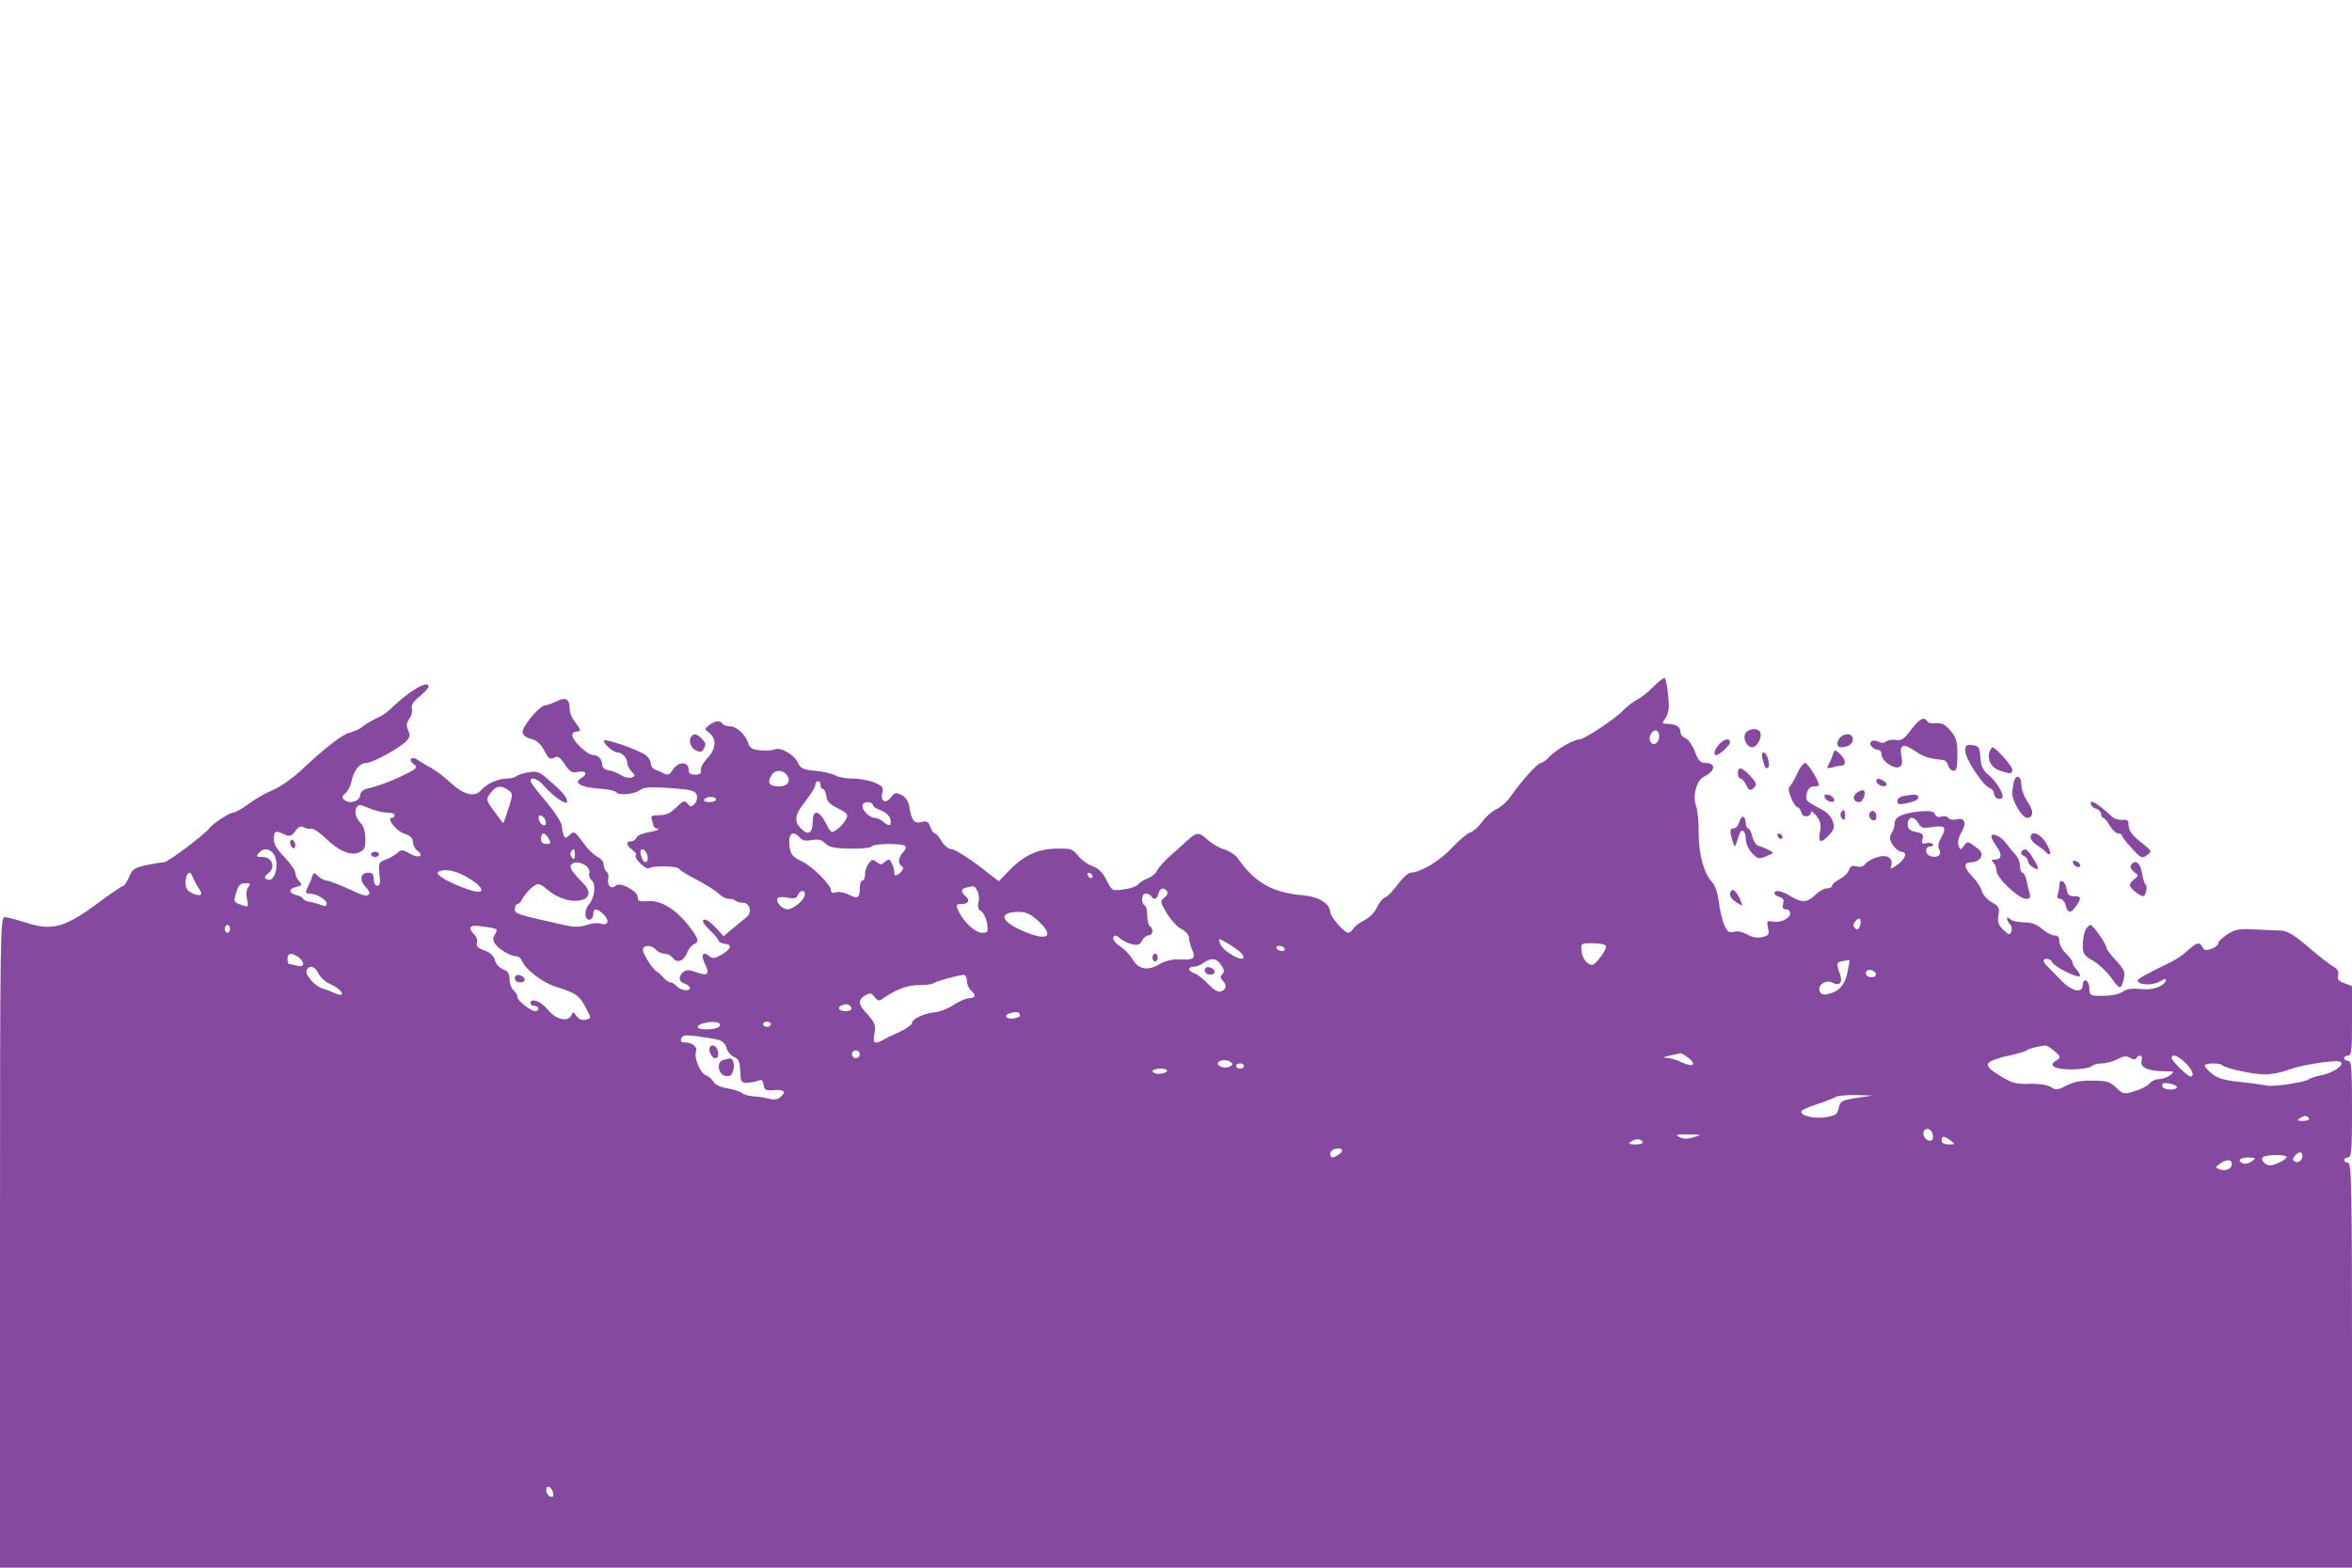 <?xml version="1.0" standalone="no"?>
<!DOCTYPE svg PUBLIC "-//W3C//DTD SVG 20010904//EN"
 "http://www.w3.org/TR/2001/REC-SVG-20010904/DTD/svg10.dtd">
<svg version="1.0" xmlns="http://www.w3.org/2000/svg"
 width="900pt" height="600pt" viewBox="0 0 900 600"
 preserveAspectRatio="xMidYMid meet">
<g transform="translate(0,600) scale(0.1,-0.1)"
fill="#8649a0" stroke="none">
<path d="M6329 3374 c-19 -20 -47 -43 -64 -51 -16 -9 -41 -28 -54 -42 -30 -32
-149 -111 -167 -111 -22 0 -89 -39 -114 -65 -13 -14 -28 -25 -34 -25 -12 0
-77 -72 -116 -129 -14 -20 -39 -42 -56 -49 -16 -8 -40 -29 -53 -48 -13 -18
-33 -36 -45 -40 -11 -3 -43 -30 -71 -60 -47 -50 -119 -93 -157 -94 -9 0 -31
-20 -49 -45 -18 -24 -40 -47 -49 -50 -9 -3 -23 -20 -31 -38 -8 -18 -28 -39
-48 -49 -19 -10 -39 -24 -43 -33 -5 -8 -14 -15 -19 -15 -15 0 -69 62 -69 80
-1 31 -44 58 -100 63 -121 10 -187 48 -253 141 -9 14 -33 29 -52 35 -18 5 -46
21 -62 35 -35 33 -43 32 -80 -1 -17 -16 -48 -44 -70 -63 -21 -19 -42 -43 -46
-53 -4 -9 -19 -22 -33 -28 -15 -5 -32 -16 -38 -23 -6 -8 -31 -17 -56 -20 -45
-6 -45 -6 -66 36 -15 29 -31 45 -53 53 -17 5 -42 23 -55 39 -21 27 -28 29 -83
28 -72 -1 -125 -26 -182 -84 l-39 -41 -80 62 c-45 33 -90 61 -101 61 -11 0
-27 13 -38 30 -9 17 -21 30 -25 30 -5 0 -13 11 -18 25 -8 21 -14 24 -34 19
-28 -7 -37 5 -46 55 -3 24 -13 39 -30 48 -22 11 -27 10 -41 -9 -20 -26 -41
-15 -33 18 5 21 1 26 -30 39 -19 8 -56 15 -81 15 -26 0 -56 5 -68 12 -12 7
-47 15 -77 18 -48 4 -57 9 -68 33 -15 31 -69 60 -89 48 -7 -3 -31 -5 -52 -3
-31 3 -42 9 -47 26 -10 33 -45 66 -70 66 -13 0 -26 5 -29 10 -9 14 -28 12 -51
-5 -19 -15 -19 -15 0 -30 29 -22 26 -63 -7 -96 -15 -16 -27 -36 -25 -46 2 -13
-4 -18 -22 -18 -18 0 -25 5 -25 20 0 31 -39 31 -59 1 -13 -20 -20 -24 -34 -17
-9 5 -25 12 -34 15 -10 3 -18 14 -18 25 0 10 -10 25 -22 33 -33 21 -149 61
-156 54 -8 -8 34 -46 51 -46 17 0 37 -20 37 -39 0 -8 7 -23 16 -33 16 -16 16
-18 0 -24 -9 -3 -27 1 -39 9 -13 8 -34 17 -48 19 -13 1 -24 10 -24 18 -1 24
-15 40 -35 40 -22 0 -80 55 -80 76 0 8 7 14 15 14 20 0 19 7 -5 37 -11 14 -20
35 -20 47 0 41 -14 50 -50 32 -18 -9 -39 -16 -45 -16 -19 0 -85 -78 -85 -100
0 -13 10 -22 32 -28 22 -5 37 -19 51 -45 15 -30 22 -35 37 -27 14 8 22 3 41
-25 20 -30 28 -34 52 -29 30 6 37 -9 10 -25 -30 -17 0 -34 67 -39 33 -2 63 -8
66 -13 9 -14 68 -10 91 6 18 13 40 14 117 9 83 -6 96 -10 102 -27 3 -11 0 -25
-8 -34 -13 -12 -16 -12 -27 1 -11 14 -17 12 -43 -14 -22 -22 -39 -30 -65 -30
-28 0 -34 -3 -29 -16 3 -9 6 -19 6 -24 0 -5 8 -10 17 -12 10 -2 -3 -7 -29 -12
-26 -4 -49 -13 -52 -21 -3 -8 -12 -15 -21 -15 -21 0 -19 -16 5 -33 11 -8 17
-17 13 -20 -10 -10 38 -57 50 -50 18 11 108 9 115 -2 4 -5 23 -18 42 -28 56
-29 92 -51 112 -69 10 -10 26 -18 36 -18 10 0 22 -3 26 -7 4 -4 17 -8 29 -8
26 0 36 -37 15 -54 -7 -6 -30 -25 -51 -42 l-38 -32 -29 31 c-27 30 -50 41 -50
25 0 -5 14 -21 30 -37 17 -16 30 -33 30 -37 0 -4 10 -9 23 -11 30 -4 26 -19
-12 -42 -25 -14 -34 -16 -46 -6 -25 21 -35 7 -18 -28 20 -41 12 -49 -33 -33
-27 10 -38 10 -49 1 -21 -17 -18 -38 5 -45 11 -3 20 -11 20 -16 0 -15 -36 -10
-50 6 -7 8 -18 15 -24 15 -6 0 -19 8 -28 19 -8 10 -20 20 -24 22 -15 7 -54 67
-54 84 0 19 34 20 50 0 7 -8 22 -15 33 -15 11 0 25 -7 32 -17 16 -21 43 -11
55 22 5 14 17 28 25 31 22 9 19 21 -22 74 -50 62 -106 96 -155 91 -32 -2 -38
0 -38 16 0 23 -68 59 -83 44 -16 -16 -34 -2 -30 23 3 13 0 27 -6 30 -6 4 -11
16 -11 27 0 11 -11 24 -24 30 -14 7 -39 31 -56 56 -30 41 -33 43 -50 28 -16
-15 -18 -15 -24 0 -3 9 -6 23 -6 31 0 17 -29 60 -83 123 -20 24 -37 48 -37 52
0 19 29 8 52 -19 33 -39 88 -77 88 -60 -1 17 -15 35 -68 81 -38 34 -47 37 -80
31 -20 -3 -41 -10 -47 -15 -5 -5 -22 -9 -37 -9 -33 0 -78 -21 -97 -44 -23 -28
-64 -19 -112 24 -24 23 -60 50 -79 61 -19 10 -43 25 -52 31 -9 7 -21 9 -25 4
-4 -4 0 -14 11 -21 16 -13 12 -17 -55 -49 -41 -19 -91 -37 -111 -41 -27 -5
-38 -13 -40 -29 -3 -24 -43 -35 -62 -16 -8 8 -7 14 5 23 9 7 20 28 24 47 9 42
31 70 57 70 22 0 126 56 152 83 15 15 16 23 8 42 -8 17 -7 28 4 44 9 12 13 29
10 39 -4 12 5 27 29 46 19 16 35 33 35 38 0 27 -70 -13 -140 -80 -14 -14 -34
-29 -45 -34 -27 -12 -60 -31 -76 -45 -8 -5 -26 -13 -41 -17 -27 -6 -95 -58
-190 -148 -32 -29 -79 -62 -105 -72 -27 -11 -68 -35 -92 -53 -24 -18 -51 -33
-59 -33 -14 0 -79 -43 -92 -61 -17 -23 -158 -129 -172 -129 -9 0 -40 -5 -68
-11 -45 -10 -54 -15 -66 -45 -8 -19 -18 -34 -22 -34 -4 0 -50 -31 -101 -69
-123 -91 -173 -104 -269 -73 -37 12 -75 22 -84 22 -17 0 -18 -66 -18 -1245 l0
-1245 4500 0 4500 0 0 775 c0 682 -2 775 -15 775 -8 0 -15 5 -15 10 0 6 7 10
15 10 13 0 15 27 15 185 0 158 -2 185 -15 185 -8 0 -15 5 -15 10 0 6 7 10 15
10 13 0 15 21 15 133 l0 133 -29 11 c-23 8 -28 15 -24 31 3 14 -2 24 -19 33
-12 7 -50 36 -83 64 -69 60 -94 75 -127 74 -13 0 -54 2 -93 4 -61 3 -74 0
-105 -21 -19 -13 -34 -28 -32 -33 1 -5 -10 -14 -25 -20 -21 -8 -28 -7 -35 6
-12 21 -21 19 -56 -12 -16 -16 -45 -35 -63 -44 -95 -46 -129 -65 -129 -71 0
-18 55 -21 83 -5 19 12 27 13 25 5 -8 -24 -52 -39 -98 -33 -31 3 -52 0 -65 -9
-20 -14 -54 -19 -105 -17 -21 1 -26 6 -25 28 0 14 -6 28 -12 30 -8 3 -13 -4
-13 -16 0 -34 -42 -26 -81 15 -19 20 -42 43 -51 52 -10 9 -18 20 -18 24 0 14
28 9 33 -5 6 -16 96 -61 105 -53 3 3 -2 14 -11 24 -10 10 -17 23 -17 29 0 6
-11 21 -25 34 -13 13 -25 34 -25 47 0 15 -6 22 -18 22 -11 0 -32 11 -48 25
-21 18 -41 25 -69 25 -23 0 -46 5 -53 12 -7 7 -12 8 -12 2 0 -5 5 -15 11 -21
7 -7 9 -19 5 -28 -5 -15 -9 -14 -30 6 -19 18 -23 30 -19 56 5 29 2 35 -26 50
-17 10 -34 29 -38 43 -3 14 -19 38 -35 54 -35 37 -36 56 -3 56 13 0 29 8 34
18 8 15 4 23 -20 41 -29 22 -31 22 -44 4 -13 -17 -14 -17 -21 1 -4 11 0 30 10
48 23 37 15 61 -18 52 -13 -3 -27 -1 -31 6 -4 6 -15 8 -26 5 -12 -4 -21 -1
-25 9 -4 11 -18 13 -53 11 -68 -6 -101 -21 -101 -45 0 -11 -5 -29 -12 -39 -9
-15 -8 -24 5 -45 10 -14 24 -26 32 -26 25 0 17 -27 -14 -49 -27 -19 -29 -20
-24 -3 8 30 -18 44 -58 30 -19 -6 -38 -18 -42 -25 -6 -9 -18 -13 -32 -9 -18 5
-25 1 -30 -14 -4 -11 -20 -27 -36 -35 -16 -9 -29 -20 -29 -25 0 -6 -9 -10 -20
-10 -10 0 -30 -11 -44 -25 -30 -30 -51 -31 -94 -5 -34 21 -62 26 -62 11 0 -5
9 -11 19 -14 14 -3 18 -11 14 -26 -4 -15 -1 -21 11 -21 9 0 16 -7 16 -15 0
-20 -37 -38 -67 -32 -22 4 -23 2 -18 -24 6 -25 3 -29 -21 -35 -19 -5 -38 -2
-57 9 -17 10 -38 15 -52 11 -20 -5 -26 0 -38 28 -7 18 -17 57 -20 87 -4 33
-14 62 -26 75 -31 34 -51 105 -51 188 0 42 -4 88 -10 103 -14 38 1 97 29 112
46 22 49 53 6 53 -18 0 -27 9 -40 45 -10 24 -26 47 -36 50 -11 4 -19 15 -19
25 0 19 -19 30 -52 30 -19 0 -19 1 -4 24 12 19 14 39 9 86 -3 33 -9 63 -13 65
-4 2 -22 -12 -41 -31z m19 -200 c-4 -23 -26 -30 -34 -10 -8 20 15 51 29 37 5
-5 7 -17 5 -27z m-3338 -139 c19 -23 4 -45 -29 -45 -36 0 -46 13 -31 40 13 24
42 26 60 5z m130 -40 c0 -8 4 -15 9 -15 5 0 11 -12 13 -27 2 -20 14 -32 45
-47 38 -20 40 -23 29 -44 -6 -12 -22 -29 -34 -37 -20 -15 -22 -14 -42 25 -26
50 -50 53 -50 6 0 -40 -14 -53 -36 -35 -38 31 -36 57 6 110 22 28 40 57 40 65
0 8 5 14 10 14 6 0 10 -7 10 -15z m-1195 -19 c18 -13 18 -15 1 -70 -10 -31
-19 -56 -20 -56 -2 0 -17 20 -35 45 -32 44 -32 45 -14 70 20 28 41 31 68 11z
m795 -36 c0 -5 -12 -10 -26 -10 -14 0 -23 4 -19 10 3 6 15 10 26 10 10 0 19
-4 19 -10z m600 -21 c0 -5 13 -15 30 -20 16 -6 32 -20 36 -31 8 -27 -2 -34
-24 -15 -10 10 -26 17 -35 17 -19 0 -47 27 -47 46 0 8 9 14 20 14 11 0 20 -5
20 -11z m-1923 -14 c19 -8 48 -15 64 -15 16 0 29 -4 29 -10 0 -5 -4 -10 -10
-10 -23 0 15 -50 46 -60 24 -8 34 -18 34 -32 0 -12 8 -27 17 -34 29 -21 4 -30
-29 -11 -27 16 -33 16 -47 3 -9 -8 -29 -20 -45 -26 -27 -10 -28 -13 -24 -55 4
-34 2 -45 -8 -45 -8 0 -14 10 -14 25 0 18 -5 25 -20 25 -31 0 -36 -28 -11 -54
29 -31 11 -44 -32 -23 -60 28 -108 47 -119 47 -6 0 -20 7 -30 16 -16 16 -18
15 -24 -2 -3 -11 -10 -27 -15 -36 -12 -24 -11 -28 6 -28 25 0 65 -23 65 -38 0
-10 -5 -12 -17 -7 -10 4 -30 10 -45 13 -16 2 -28 8 -28 12 0 4 -11 11 -25 14
-32 8 -32 24 0 32 21 5 23 8 10 21 -8 8 -15 23 -15 33 0 9 -19 36 -41 59 -27
27 -41 50 -41 66 0 35 5 38 37 23 24 -11 29 -10 45 11 12 17 22 21 31 15 8 -5
21 -7 30 -6 9 2 33 -15 55 -36 50 -49 96 -69 129 -54 20 9 24 18 23 53 0 27
-7 48 -19 60 -19 19 -25 50 -12 62 9 9 8 9 50 -8z m671 -49 c3 -12 -1 -17 -10
-14 -7 3 -15 13 -16 22 -3 12 1 17 10 14 7 -3 15 -13 16 -22z m5253 -7 c9 -18
17 -20 55 -14 49 7 54 -1 30 -45 -10 -17 -11 -30 -5 -42 11 -21 -10 -34 -36
-24 -20 7 -19 36 1 36 8 0 13 4 10 9 -3 5 -15 7 -25 4 -16 -4 -19 -1 -14 16 4
17 0 22 -26 27 -24 5 -31 12 -31 30 0 30 25 32 41 3z m-5241 -59 c9 -17 8 -20
-10 -20 -13 0 -20 7 -20 20 0 11 4 20 10 20 5 0 14 -9 20 -20z m961 4 c9 -11
22 -14 45 -9 25 4 38 1 52 -13 14 -14 35 -19 95 -20 42 -1 79 3 82 8 8 13 122
13 130 1 3 -5 -2 -16 -10 -24 -17 -18 -20 -43 -5 -52 8 -5 7 -11 -1 -21 -12
-15 -30 -19 -27 -6 3 12 -13 52 -21 52 -4 0 -12 -5 -19 -12 -8 -8 -15 -8 -28
3 -14 11 -18 11 -30 -6 -8 -10 -14 -29 -14 -42 0 -13 -4 -23 -10 -23 -5 0 -10
-13 -10 -28 0 -39 -8 -44 -42 -26 -16 8 -38 12 -48 9 -13 -4 -20 -2 -20 7 0
21 -71 92 -111 111 -40 18 -49 33 -49 78 0 32 19 39 41 13z m-2015 -61 c27
-36 5 -117 -26 -98 -10 6 -8 12 8 24 28 22 13 61 -24 61 -22 0 -25 2 -14 15
17 20 40 19 56 -2z m1154 -5 c0 -16 -3 -19 -11 -11 -6 6 -8 16 -5 22 11 17 16
13 16 -11z m278 -6 c4 -25 -13 -30 -22 -6 -9 25 -7 36 7 32 6 -3 13 -14 15
-26z m-235 -36 c9 -7 15 -20 12 -28 -3 -8 1 -20 9 -27 17 -15 12 -66 -10 -92
-19 -21 -18 -59 1 -59 8 0 15 9 15 20 0 26 15 25 40 0 24 -24 17 -44 -11 -35
-11 4 -35 1 -55 -5 -26 -9 -47 -9 -87 0 -182 41 -187 42 -187 61 0 11 5 19 10
19 6 0 15 10 21 23 6 12 22 30 35 41 25 18 26 18 65 -14 81 -65 197 -40 132
28 -43 44 -55 61 -48 71 9 15 36 13 58 -3z m-486 -28 c91 -41 119 -92 34 -62
-67 23 -122 54 -116 64 9 14 49 12 82 -2z m-1017 -20 c6 -13 15 -31 22 -40 17
-24 6 -31 -26 -17 -19 9 -26 20 -26 39 0 24 7 40 17 40 2 0 8 -10 13 -22z
m3441 9 c-1 -12 -15 -9 -19 4 -3 6 1 10 8 8 6 -3 11 -8 11 -12z m-3231 -42
c-7 -9 -9 -26 -5 -45 7 -33 7 -34 -28 -21 -23 9 -24 12 -13 45 8 28 16 36 35
36 19 0 21 -2 11 -15z m2790 -15 c6 -11 8 -30 4 -44 -4 -16 -1 -27 10 -33 9
-5 19 -26 23 -46 5 -34 4 -37 -19 -37 -25 0 -66 37 -87 77 -15 29 -14 33 8 33
27 0 34 15 16 30 -20 16 -19 28 3 33 30 8 31 7 42 -13z m726 -2 c4 -6 -1 -17
-11 -24 -16 -12 -16 -16 9 -58 15 -25 40 -53 56 -61 18 -9 30 -24 30 -35 0
-10 5 -31 12 -45 15 -33 6 -40 -47 -37 -30 1 -56 -5 -80 -19 -44 -26 -78 -19
-101 19 -9 16 -29 37 -45 48 -16 10 -29 25 -29 32 0 16 10 15 29 -2 9 -7 28
-16 43 -20 21 -5 30 -2 38 14 6 11 17 20 25 20 17 0 20 26 5 35 -5 3 -10 21
-10 40 0 19 -4 37 -10 40 -15 9 -12 45 4 45 8 0 18 -4 21 -10 10 -16 22 -12
28 10 6 22 22 26 33 8z m-1386 -10 c0 -21 -43 -58 -66 -58 -23 0 -49 31 -37
44 4 3 21 4 38 0 24 -4 34 -2 38 10 7 19 27 22 27 4z m893 -103 c68 -63 31
-80 -70 -33 -78 36 -80 68 -3 68 26 0 45 -9 73 -35z m3143 -22 c-5 -12 -10
-13 -18 -5 -8 8 -8 15 3 28 15 18 25 4 15 -23z m-6236 -8 c0 -8 -4 -15 -10
-15 -5 0 -10 7 -10 15 0 8 5 15 10 15 6 0 10 -7 10 -15z m1020 -2 c2 -2 -1
-12 -7 -21 -8 -14 -7 -23 3 -36 15 -21 59 -46 80 -46 8 0 18 -8 21 -17 13 -33
78 -83 128 -99 77 -24 91 -33 114 -76 25 -48 25 -45 1 -51 -13 -3 -25 2 -34
14 -11 17 -14 18 -19 4 -12 -28 -60 -18 -90 20 -26 33 -67 48 -67 25 0 -5 7
-10 15 -10 8 0 15 -4 15 -10 0 -5 -5 -10 -11 -10 -18 0 -69 40 -69 54 0 8 -7
19 -15 26 -8 7 -15 26 -15 41 0 22 -6 32 -25 39 -13 5 -27 20 -31 34 -4 17
-17 30 -40 38 -25 9 -33 17 -29 29 3 9 -1 24 -10 32 -28 29 -18 39 33 31 26
-3 49 -8 52 -11z m2840 -82 c14 -11 21 -23 17 -28 -12 -12 -79 29 -88 55 -8
22 -8 22 19 7 15 -8 38 -23 52 -34z m1405 19 c3 -5 -6 -25 -22 -45 -25 -31
-30 -33 -48 -21 -11 7 -21 27 -23 45 -3 31 -3 31 42 31 25 0 48 -4 51 -10z
m-1230 -10 c3 -5 -1 -10 -9 -10 -8 0 -18 5 -21 10 -3 6 1 10 9 10 8 0 18 -4
21 -10z m-3772 -34 c25 -19 22 -40 -5 -32 -13 3 -26 6 -30 6 -5 0 -8 9 -8 20
0 23 17 25 43 6z m3530 -30 c12 -17 13 -26 4 -35 -8 -8 -8 -14 1 -23 17 -17
15 -35 -5 -42 -12 -5 -27 4 -50 28 -18 19 -42 38 -53 41 -25 8 -26 25 -2 25
10 0 27 7 38 15 28 21 50 18 67 -9z m2397 -25 c-9 -49 -32 -75 -73 -85 -20 -5
-29 -2 -34 10 -9 25 24 46 49 33 28 -15 41 1 28 35 -14 39 -13 44 13 48 12 2
23 4 24 3 1 0 -2 -20 -7 -44z m-5852 -6 c7 -14 24 -31 39 -38 33 -14 58 -36
50 -43 -3 -3 -13 -1 -24 4 -10 5 -31 14 -47 18 -33 10 -72 56 -62 73 12 19 32
12 44 -14z m5960 -2 c2 -8 -5 -13 -17 -13 -12 0 -21 6 -21 16 0 18 31 15 38
-3z m-3478 -27 c0 -13 7 -29 15 -36 21 -17 19 -30 -5 -30 -11 0 -38 -11 -59
-25 -21 -14 -53 -27 -72 -29 -43 -4 -89 -26 -89 -41 0 -6 -21 -22 -47 -34 -27
-12 -56 -26 -65 -32 -32 -17 -39 -11 -32 25 6 35 3 41 -38 87 -24 26 -23 46 4
60 18 10 24 8 35 -7 11 -15 17 -16 31 -6 50 35 95 52 140 52 27 0 52 3 56 8 7
6 85 28 114 31 6 0 12 -10 12 -23z m-442 -104 c2 -7 -7 -12 -22 -12 -27 0 -35
15 -13 23 17 7 30 3 35 -11z m645 -27 c1 -6 -10 -11 -25 -13 -31 -4 -39 14
-10 21 23 6 33 4 35 -8z m-1149 -34 c3 -5 -1 -12 -10 -15 -24 -9 -74 -7 -74 3
0 17 75 28 84 12z m196 -1 c0 -5 -7 -10 -15 -10 -8 0 -15 5 -15 10 0 6 7 10
15 10 8 0 15 -4 15 -10z m-201 -60 c16 -4 28 -16 31 -31 3 -13 16 -28 28 -34
21 -9 23 -16 26 -75 1 -20 6 -25 26 -24 14 1 33 4 42 8 12 6 17 2 20 -16 3
-20 8 -23 41 -20 39 3 47 -7 22 -28 -9 -8 -25 -10 -42 -5 -16 4 -42 8 -59 9
-17 1 -37 6 -45 13 -8 6 -33 14 -57 18 -26 4 -46 14 -52 25 -6 10 -19 21 -29
25 -21 6 -46 67 -38 89 7 18 -12 36 -40 36 -16 0 -21 4 -16 16 4 12 16 14 61
8 31 -4 67 -10 81 -14z m5113 -43 c25 -23 25 -24 6 -36 -33 -20 -6 -34 63 -34
33 1 66 6 72 12 6 6 24 11 39 11 16 0 43 7 60 16 24 13 36 14 49 5 12 -7 20
-7 24 -1 11 18 26 10 20 -10 -8 -25 26 -40 88 -40 38 0 39 -1 21 -15 -10 -8
-30 -15 -43 -15 -13 0 -29 -8 -36 -17 -7 -9 -32 -22 -56 -29 -42 -13 -45 -12
-71 13 -24 23 -37 27 -91 27 -45 1 -74 -5 -100 -19 -33 -17 -40 -18 -60 -5
-14 8 -44 13 -80 12 -46 -2 -66 2 -101 23 -62 36 -72 51 -47 64 11 6 43 16 73
22 29 6 58 15 63 19 9 7 37 14 71 19 6 0 22 -10 36 -22z m-4572 -12 c0 -8 -7
-15 -15 -15 -8 0 -15 7 -15 15 0 8 7 15 15 15 8 0 15 -7 15 -15z m3171 -14
c33 -26 17 -37 -25 -17 -19 9 -45 17 -58 17 -21 2 -15 4 53 18 4 0 17 -8 30
-18z m1901 -18 c27 -26 37 -53 20 -53 -11 0 -72 60 -72 71 0 17 24 9 52 -18z
m-3656 -15 c-16 -9 -46 -1 -46 12 0 13 34 17 48 6 11 -8 11 -11 -2 -18z m4254
12 c0 -15 -42 -39 -81 -46 -18 -4 -39 -10 -44 -15 -15 -11 -135 -29 -159 -24
-12 3 -58 9 -103 14 -65 7 -89 14 -112 34 -17 14 -27 28 -24 31 9 8 58 8 67
-1 12 -12 118 -35 161 -35 22 -1 63 7 90 17 44 16 114 29 183 34 12 0 22 -3
22 -9z m-4200 -10 c0 -5 -7 -10 -15 -10 -8 0 -15 5 -15 10 0 6 7 10 15 10 8 0
15 -4 15 -10z m-295 -20 c-3 -5 -17 -10 -31 -10 -13 0 -24 5 -24 10 0 6 14 10
31 10 17 0 28 -4 24 -10z m3865 -61 c0 -12 -47 -12 -54 0 -3 4 -3 10 0 13 7 8
54 -3 54 -13z m-1226 -41 c-57 -9 -62 -12 -68 -38 -5 -25 -11 -30 -51 -36 -47
-7 -101 8 -91 24 3 5 31 17 63 27 32 11 62 23 68 27 5 4 38 7 75 7 l65 -2 -61
-9z m1731 -78 c4 -6 -6 -10 -22 -10 -22 0 -25 2 -13 10 19 12 27 12 35 0z
m-1441 -56 c3 -9 4 -20 1 -24 -9 -15 -35 1 -35 21 0 23 25 25 34 3z m-912 -16
c-23 -8 -39 -8 -55 0 -19 9 -13 11 33 10 53 0 54 -1 22 -10z m982 -13 c19 -14
19 -15 -7 -15 -17 0 -27 5 -27 15 0 19 9 19 34 0z m-1179 -5 c4 -6 -7 -10 -27
-10 -25 0 -29 3 -18 10 19 13 37 13 45 0z m-1160 -47 c-24 -17 -35 -17 -35 1
0 8 8 16 18 19 27 6 37 -5 17 -20z m3685 -7 c0 -18 -17 -29 -30 -21 -8 5 -7
11 1 21 15 18 29 18 29 0z m-60 -4 c0 -10 -45 -32 -64 -32 -21 0 -40 27 -24
33 22 9 88 8 88 -1z m-133 -17 c-11 -7 -25 -11 -33 -8 -25 10 -15 23 19 23 30
-1 31 -2 14 -15z m-77 -10 c0 -19 -24 -29 -47 -20 -17 6 -17 7 1 21 26 18 46
18 46 -1z m-6426 -1251 c4 -9 4 -19 2 -21 -8 -8 -26 8 -26 23 0 19 16 18 24
-2z"/>
<path d="M1110 2776 c0 -8 5 -18 10 -21 6 -3 10 1 10 9 0 8 -4 18 -10 21 -5 3
-10 -1 -10 -9z"/>
<path d="M1420 2730 c0 -5 7 -10 15 -10 8 0 15 5 15 10 0 6 -7 10 -15 10 -8 0
-15 -4 -15 -10z"/>
<path d="M4410 2335 c0 -8 5 -15 10 -15 6 0 10 7 10 15 0 8 -4 15 -10 15 -5 0
-10 -7 -10 -15z"/>
<path d="M1970 2256 c0 -10 9 -16 21 -16 24 0 21 23 -4 28 -10 2 -17 -3 -17
-12z"/>
<path d="M4610 2286 c0 -10 9 -16 21 -16 24 0 21 23 -4 28 -10 2 -17 -3 -17
-12z"/>
<path d="M2718 1995 c-10 -11 4 -45 19 -45 9 0 13 8 11 22 -3 21 -19 34 -30
23z"/>
<path d="M2767 1943 c-27 -7 -19 -57 10 -61 17 -3 24 3 29 22 6 25 -1 47 -14
45 -4 -1 -15 -3 -25 -6z"/>
<path d="M7312 3206 c-26 -35 -37 -42 -57 -38 -14 2 -31 0 -38 -6 -7 -6 -18
-7 -26 -2 -22 13 -44 1 -30 -16 6 -8 18 -14 25 -14 8 0 14 -8 14 -19 0 -23 46
-55 67 -47 11 5 14 15 9 40 -9 47 7 53 53 21 34 -23 52 -28 108 -34 6 0 15
-10 18 -21 3 -11 13 -20 21 -20 11 0 14 15 14 61 0 51 -4 66 -26 92 -20 24
-33 31 -54 29 -16 -2 -31 1 -35 7 -12 20 -30 11 -63 -33z"/>
<path d="M6681 3196 c-15 -18 2 -56 24 -56 18 0 38 37 31 56 -7 18 -40 18 -55
0z"/>
<path d="M2647 3183 c-14 -13 -6 -43 14 -54 17 -9 23 -8 30 2 12 19 11 25 -7
43 -17 17 -27 20 -37 9z"/>
<path d="M7042 3178 c-16 -16 -15 -38 2 -38 28 0 46 12 46 31 0 22 -29 26 -48
7z"/>
<path d="M6577 3150 c-18 -21 -22 -40 -9 -40 12 1 52 38 52 49 0 18 -24 13
-43 -9z"/>
<path d="M7520 3126 c0 -30 68 -133 93 -142 9 -3 17 -12 17 -19 0 -17 17 -28
30 -20 13 8 -16 60 -52 90 -20 17 -28 34 -30 66 -3 40 -6 44 -30 47 -24 3 -28
0 -28 -22z"/>
<path d="M7614 3125 c-12 -30 5 -63 37 -74 42 -14 49 -14 49 4 0 13 -64 85
-76 85 -2 0 -7 -7 -10 -15z"/>
<path d="M7014 3114 c-3 -11 -10 -28 -16 -38 -9 -17 -7 -18 14 -13 12 4 29 7
36 7 18 0 14 25 -8 45 -19 17 -20 17 -26 -1z"/>
<path d="M6745 3093 c8 -32 13 -39 21 -30 10 9 -5 57 -17 57 -7 0 -9 -10 -4
-27z"/>
<path d="M6876 3037 c-11 -23 -24 -45 -29 -49 -11 -7 18 -78 32 -78 5 0 11 -9
14 -20 5 -21 37 -18 37 2 0 6 9 -1 21 -15 15 -21 19 -34 13 -62 -7 -41 3 -45
35 -11 19 20 22 30 14 53 -5 15 -22 35 -39 43 -66 35 -67 36 -60 64 4 17 13
26 26 26 11 0 20 2 20 5 0 17 -42 85 -53 85 -6 0 -21 -20 -31 -43z"/>
<path d="M6650 3040 c0 -11 5 -20 10 -20 6 0 16 -11 22 -25 9 -19 14 -22 25
-14 18 16 17 20 -12 52 -31 32 -45 34 -45 7z"/>
<path d="M7706 3008 c-3 -13 -6 -33 -6 -45 0 -29 38 -93 56 -93 26 0 27 28 2
62 -12 18 -23 46 -23 62 0 36 -20 45 -29 14z"/>
<path d="M7180 3010 c0 -13 28 -25 38 -16 3 4 0 11 -8 16 -20 13 -30 12 -30 0z"/>
<path d="M7105 2966 c-19 -14 -13 -36 9 -36 15 0 29 37 17 45 -5 2 -16 -2 -26
-9z"/>
<path d="M6982 2948 c3 -7 13 -15 22 -16 12 -3 17 1 14 10 -3 7 -13 15 -22 16
-12 3 -17 -1 -14 -10z"/>
<path d="M7283 2953 c-13 -2 -23 -11 -23 -19 0 -12 7 -14 33 -9 39 9 47 13 47
26 0 9 -17 10 -57 2z"/>
<path d="M8000 2927 c0 -9 9 -19 20 -22 11 -3 20 -13 20 -21 0 -8 4 -14 8 -14
4 0 16 -13 25 -30 10 -16 25 -30 33 -30 8 0 14 -4 14 -8 0 -5 17 -27 38 -49
34 -38 39 -40 57 -26 20 14 19 15 -10 39 -49 39 -59 53 -60 77 0 17 -5 21 -24
19 -13 -1 -31 4 -40 13 -48 45 -81 66 -81 52z"/>
<path d="M7044 2889 c-3 -6 -1 -16 5 -22 8 -8 11 -5 11 11 0 24 -5 28 -16 11z"/>
<path d="M7155 2890 c-7 -12 2 -30 16 -30 12 0 12 27 0 35 -5 3 -12 1 -16 -5z"/>
<path d="M6656 2855 c-4 -14 -13 -25 -21 -25 -16 0 -17 -11 -5 -50 7 -23 8
-24 15 -5 4 11 9 26 11 33 7 24 24 12 24 -17 0 -18 10 -41 24 -56 22 -23 26
-24 55 -12 31 13 31 13 9 24 -13 6 -30 14 -40 16 -9 3 -19 19 -23 36 -4 17
-11 31 -16 31 -5 0 -9 9 -9 19 0 30 -17 34 -24 6z"/>
<path d="M6802 2801 c4 -13 18 -16 19 -4 0 4 -5 9 -11 12 -7 2 -11 -2 -8 -8z"/>
<path d="M7620 2798 c0 -5 9 -23 21 -39 22 -31 18 -49 -9 -49 -12 0 -13 -3 -4
-12 7 -7 12 -21 12 -32 0 -26 85 -106 112 -106 16 0 19 4 14 23 -4 12 -9 34
-12 50 -4 15 -10 27 -15 27 -5 0 -9 11 -9 25 0 14 -8 33 -17 43 -10 11 -26 30
-36 44 -19 27 -57 44 -57 26z"/>
<path d="M7770 2795 c0 -8 12 -22 28 -32 15 -10 30 -22 34 -27 4 -6 10 -8 13
-4 3 3 -4 22 -16 42 -21 36 -59 50 -59 21z"/>
<path d="M7735 2740 c-3 -6 1 -13 9 -16 9 -3 16 -12 16 -20 0 -7 9 -18 20 -24
25 -14 25 -6 -1 36 -21 35 -33 41 -44 24z"/>
<path d="M7932 2698 c5 -15 28 -23 28 -10 0 5 -7 13 -16 16 -10 4 -14 1 -12
-6z"/>
<path d="M8154 2688 c-4 -6 2 -17 12 -25 18 -13 18 -15 2 -27 -10 -7 -18 -18
-18 -24 0 -11 38 -42 51 -42 10 0 18 39 9 45 -4 2 -10 23 -14 45 -6 39 -27 53
-42 28z"/>
<path d="M7880 2612 c0 -11 -3 -27 -6 -36 -4 -10 -1 -16 9 -16 8 0 18 -11 21
-25 8 -31 20 -32 40 -3 22 31 20 38 -8 38 -19 0 -25 6 -28 27 -4 31 -28 44
-28 15z"/>
<path d="M6627 2593 c-14 -13 -7 -31 18 -47 23 -15 24 -15 18 1 -11 30 -29 53
-36 46z"/>
<path d="M7980 2441 c-5 -11 -10 -37 -10 -58 0 -34 5 -41 39 -60 22 -13 52
-41 68 -63 32 -46 38 -48 47 -17 10 37 7 44 -29 83 -19 20 -35 42 -35 47 0 15
-51 87 -61 87 -5 0 -13 -9 -19 -19z"/>
</g>
</svg>
